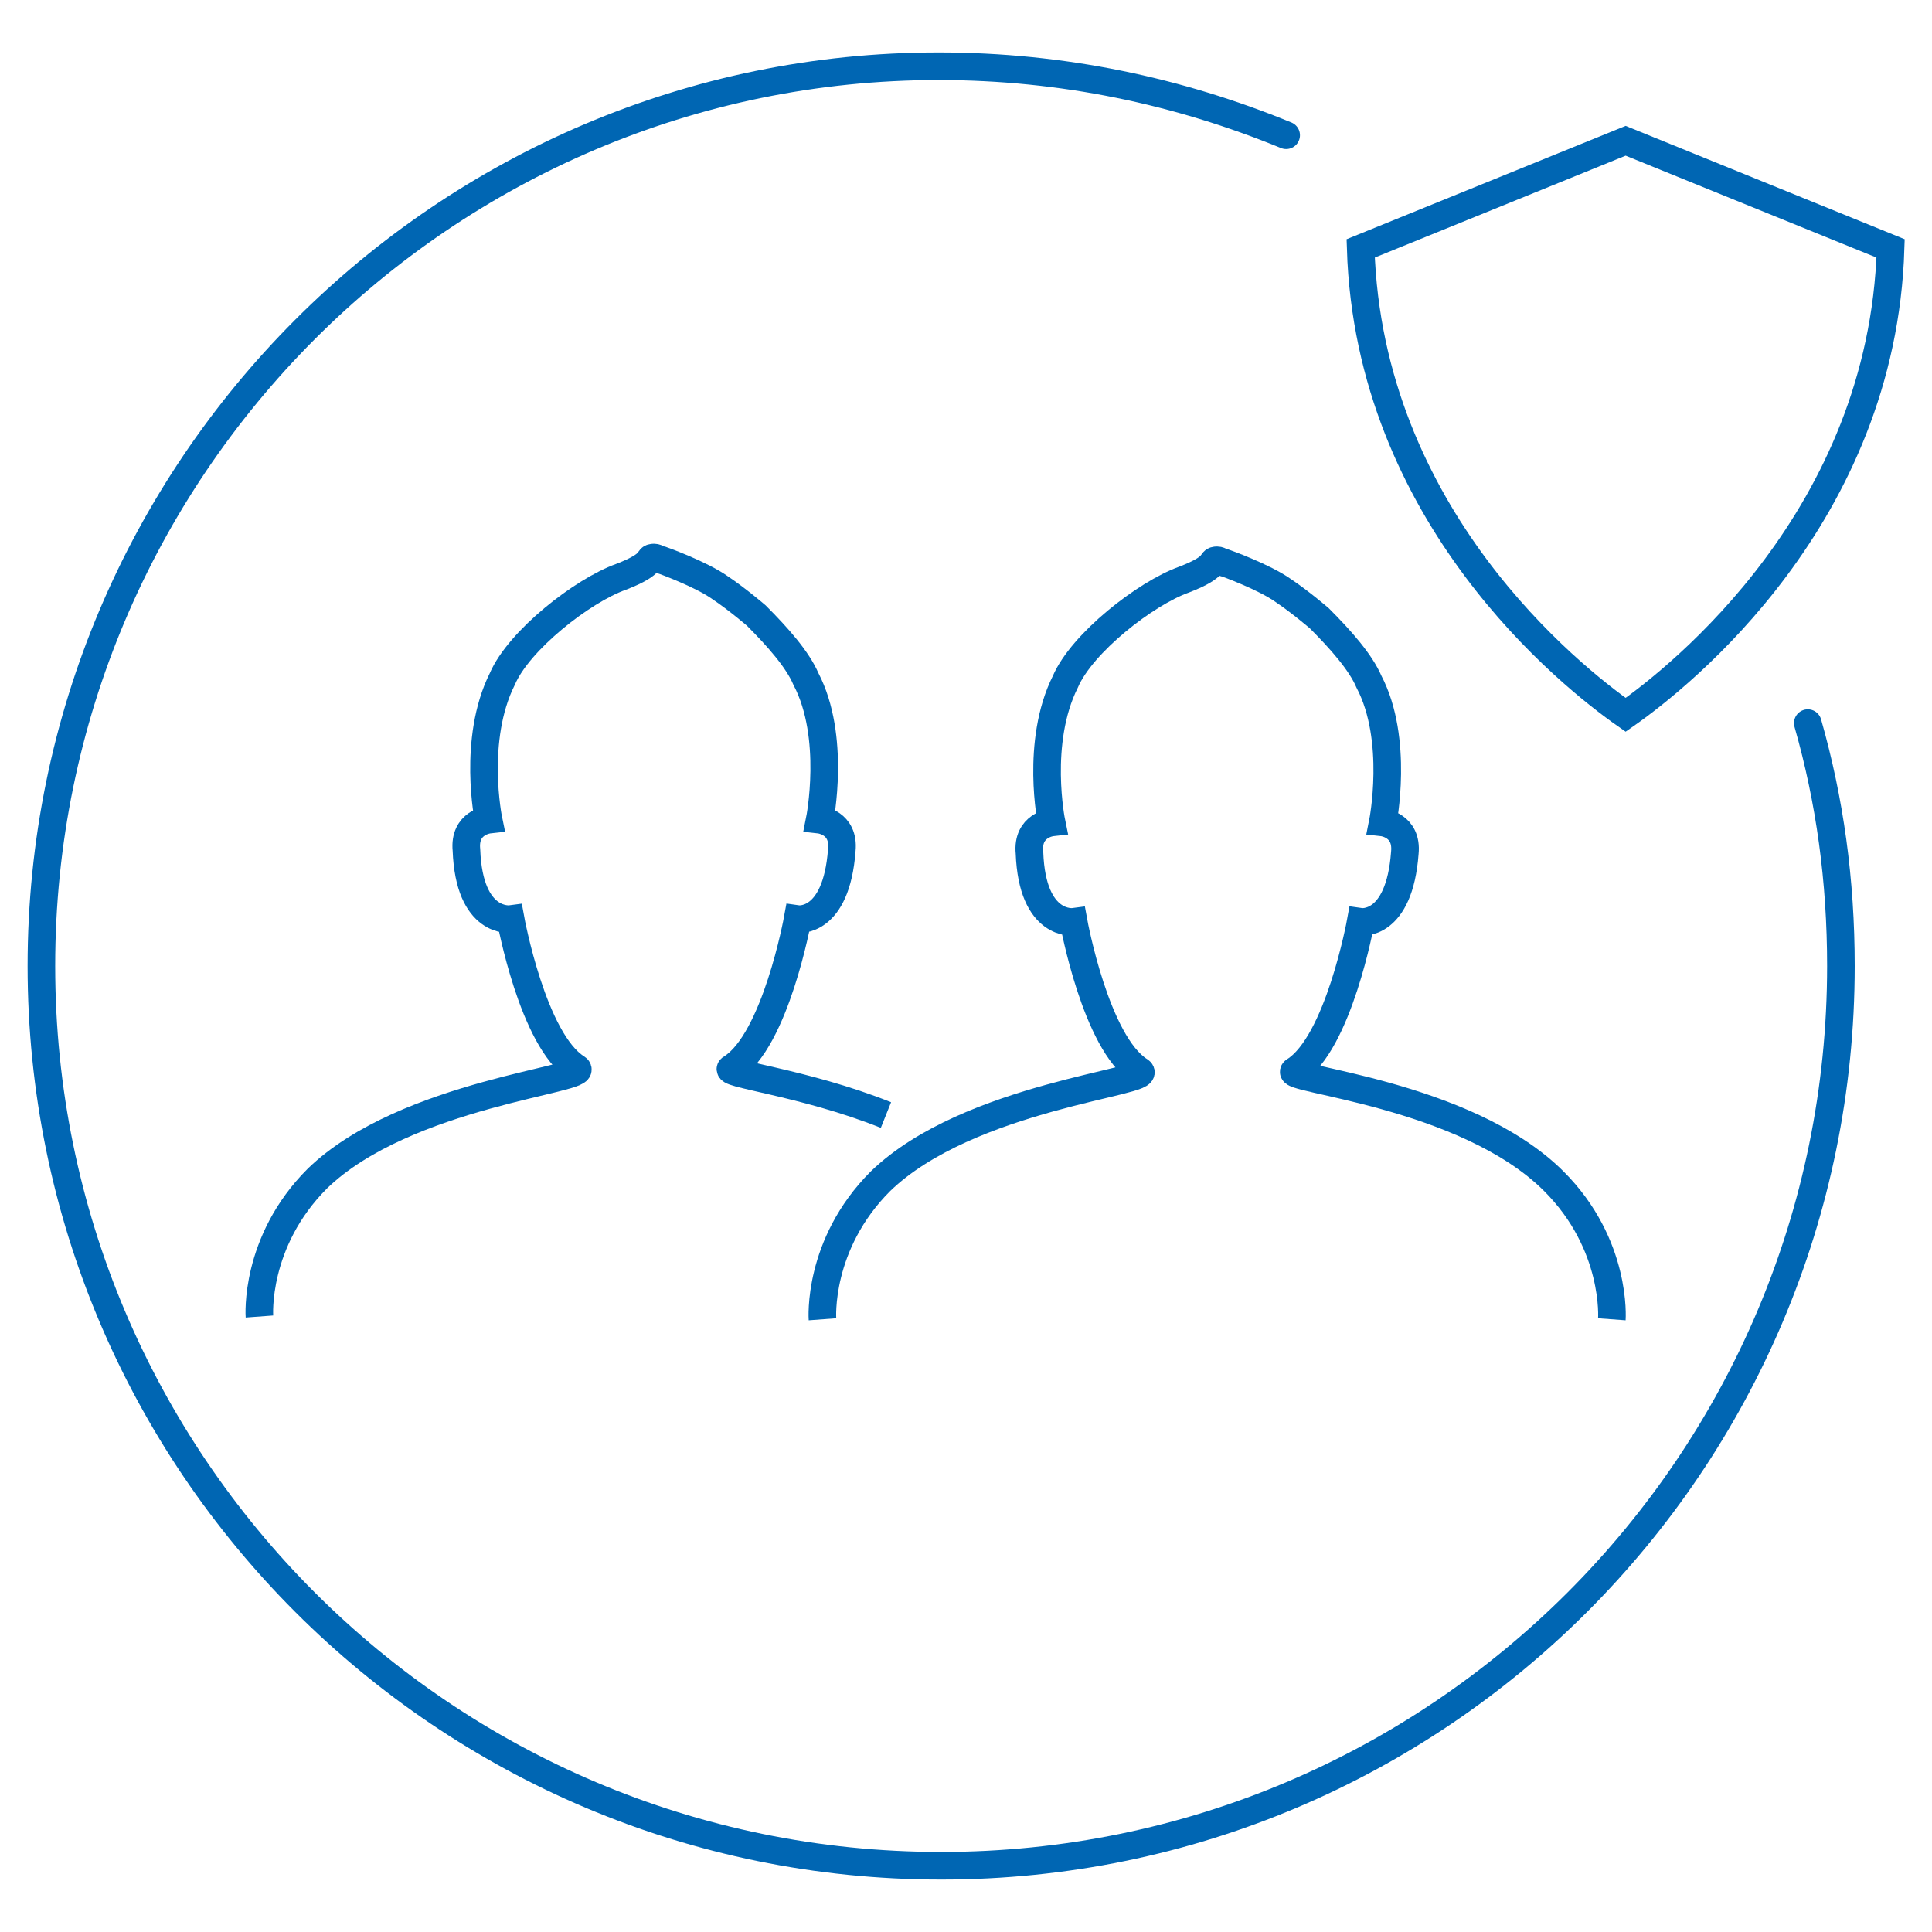 <svg width="70" height="70" viewBox="0 0 70 70" fill="none" xmlns="http://www.w3.org/2000/svg">
<path d="M32.1 40.4C29.1 39.2 26.1 38.9 26.5 38.7C28.1 37.7 28.9 33.3 28.9 33.3C28.9 33.3 30.3 33.5 30.5 30.8C30.6 29.8 29.7 29.7 29.7 29.7C29.7 29.7 30.3 26.7 29.2 24.6C28.9 23.9 28.2 23.1 27.4 22.3C27.4 22.3 26.7 21.7 26.1 21.3C25.4 20.8 24 20.3 24 20.3C23.9 20.3 23.8 20.2 23.7 20.2C23.4 20.2 23.8 20.4 22.5 20.9C21.1 21.4 18.8 23.2 18.2 24.6C17.1 26.8 17.7 29.7 17.7 29.7C17.7 29.7 16.8 29.8 16.9 30.8C17 33.5 18.5 33.3 18.5 33.3C18.5 33.3 19.3 37.7 20.9 38.7C21.5 39.1 14.7 39.6 11.5 42.7C9.2 45 9.4 47.7 9.4 47.7" stroke="#0066B3" stroke-miterlimit="10"/>
<path d="M58.4 47.8C58.4 47.8 58.6 45.1 56.3 42.8C53.1 39.6 46.4 39.1 46.9 38.8C48.5 37.8 49.3 33.4 49.3 33.4C49.3 33.4 50.7 33.6 50.9 30.9C51 29.9 50.1 29.8 50.1 29.8C50.1 29.8 50.7 26.8 49.6 24.7C49.3 24 48.6 23.2 47.8 22.4C47.8 22.4 47.1 21.8 46.5 21.4C45.8 20.9 44.4 20.4 44.4 20.4C44.3 20.4 44.2 20.3 44.1 20.3C43.8 20.3 44.2 20.5 42.9 21C41.5 21.5 39.2 23.3 38.6 24.7C37.5 26.9 38.1 29.8 38.1 29.8C38.1 29.8 37.2 29.9 37.3 30.9C37.4 33.6 38.9 33.4 38.9 33.4C38.9 33.4 39.7 37.8 41.3 38.8C41.9 39.2 35.1 39.7 31.9 42.8C29.6 45.1 29.8 47.8 29.8 47.8" stroke="#0066B3" stroke-miterlimit="10"/>
<path d="M46.6 4.9C42.7 3.3 38.5 2.4 34 2.4C16.1 2.4 1.5 17 1.5 35C1.5 53 16.1 67.6 34.1 67.6C52.1 67.6 66.7 53 66.7 35C66.7 31.9 66.3 29 65.5 26.2" stroke="#0066B3" stroke-miterlimit="10" stroke-linecap="round"/>
<path d="M49.3 9C49.6 18.7 56.9 24.5 58.9 25.9C60.9 24.5 68.2 18.7 68.5 9L58.9 5.1L49.3 9Z" stroke="#0066B3" stroke-miterlimit="10" stroke-linecap="round"/>
</svg>
